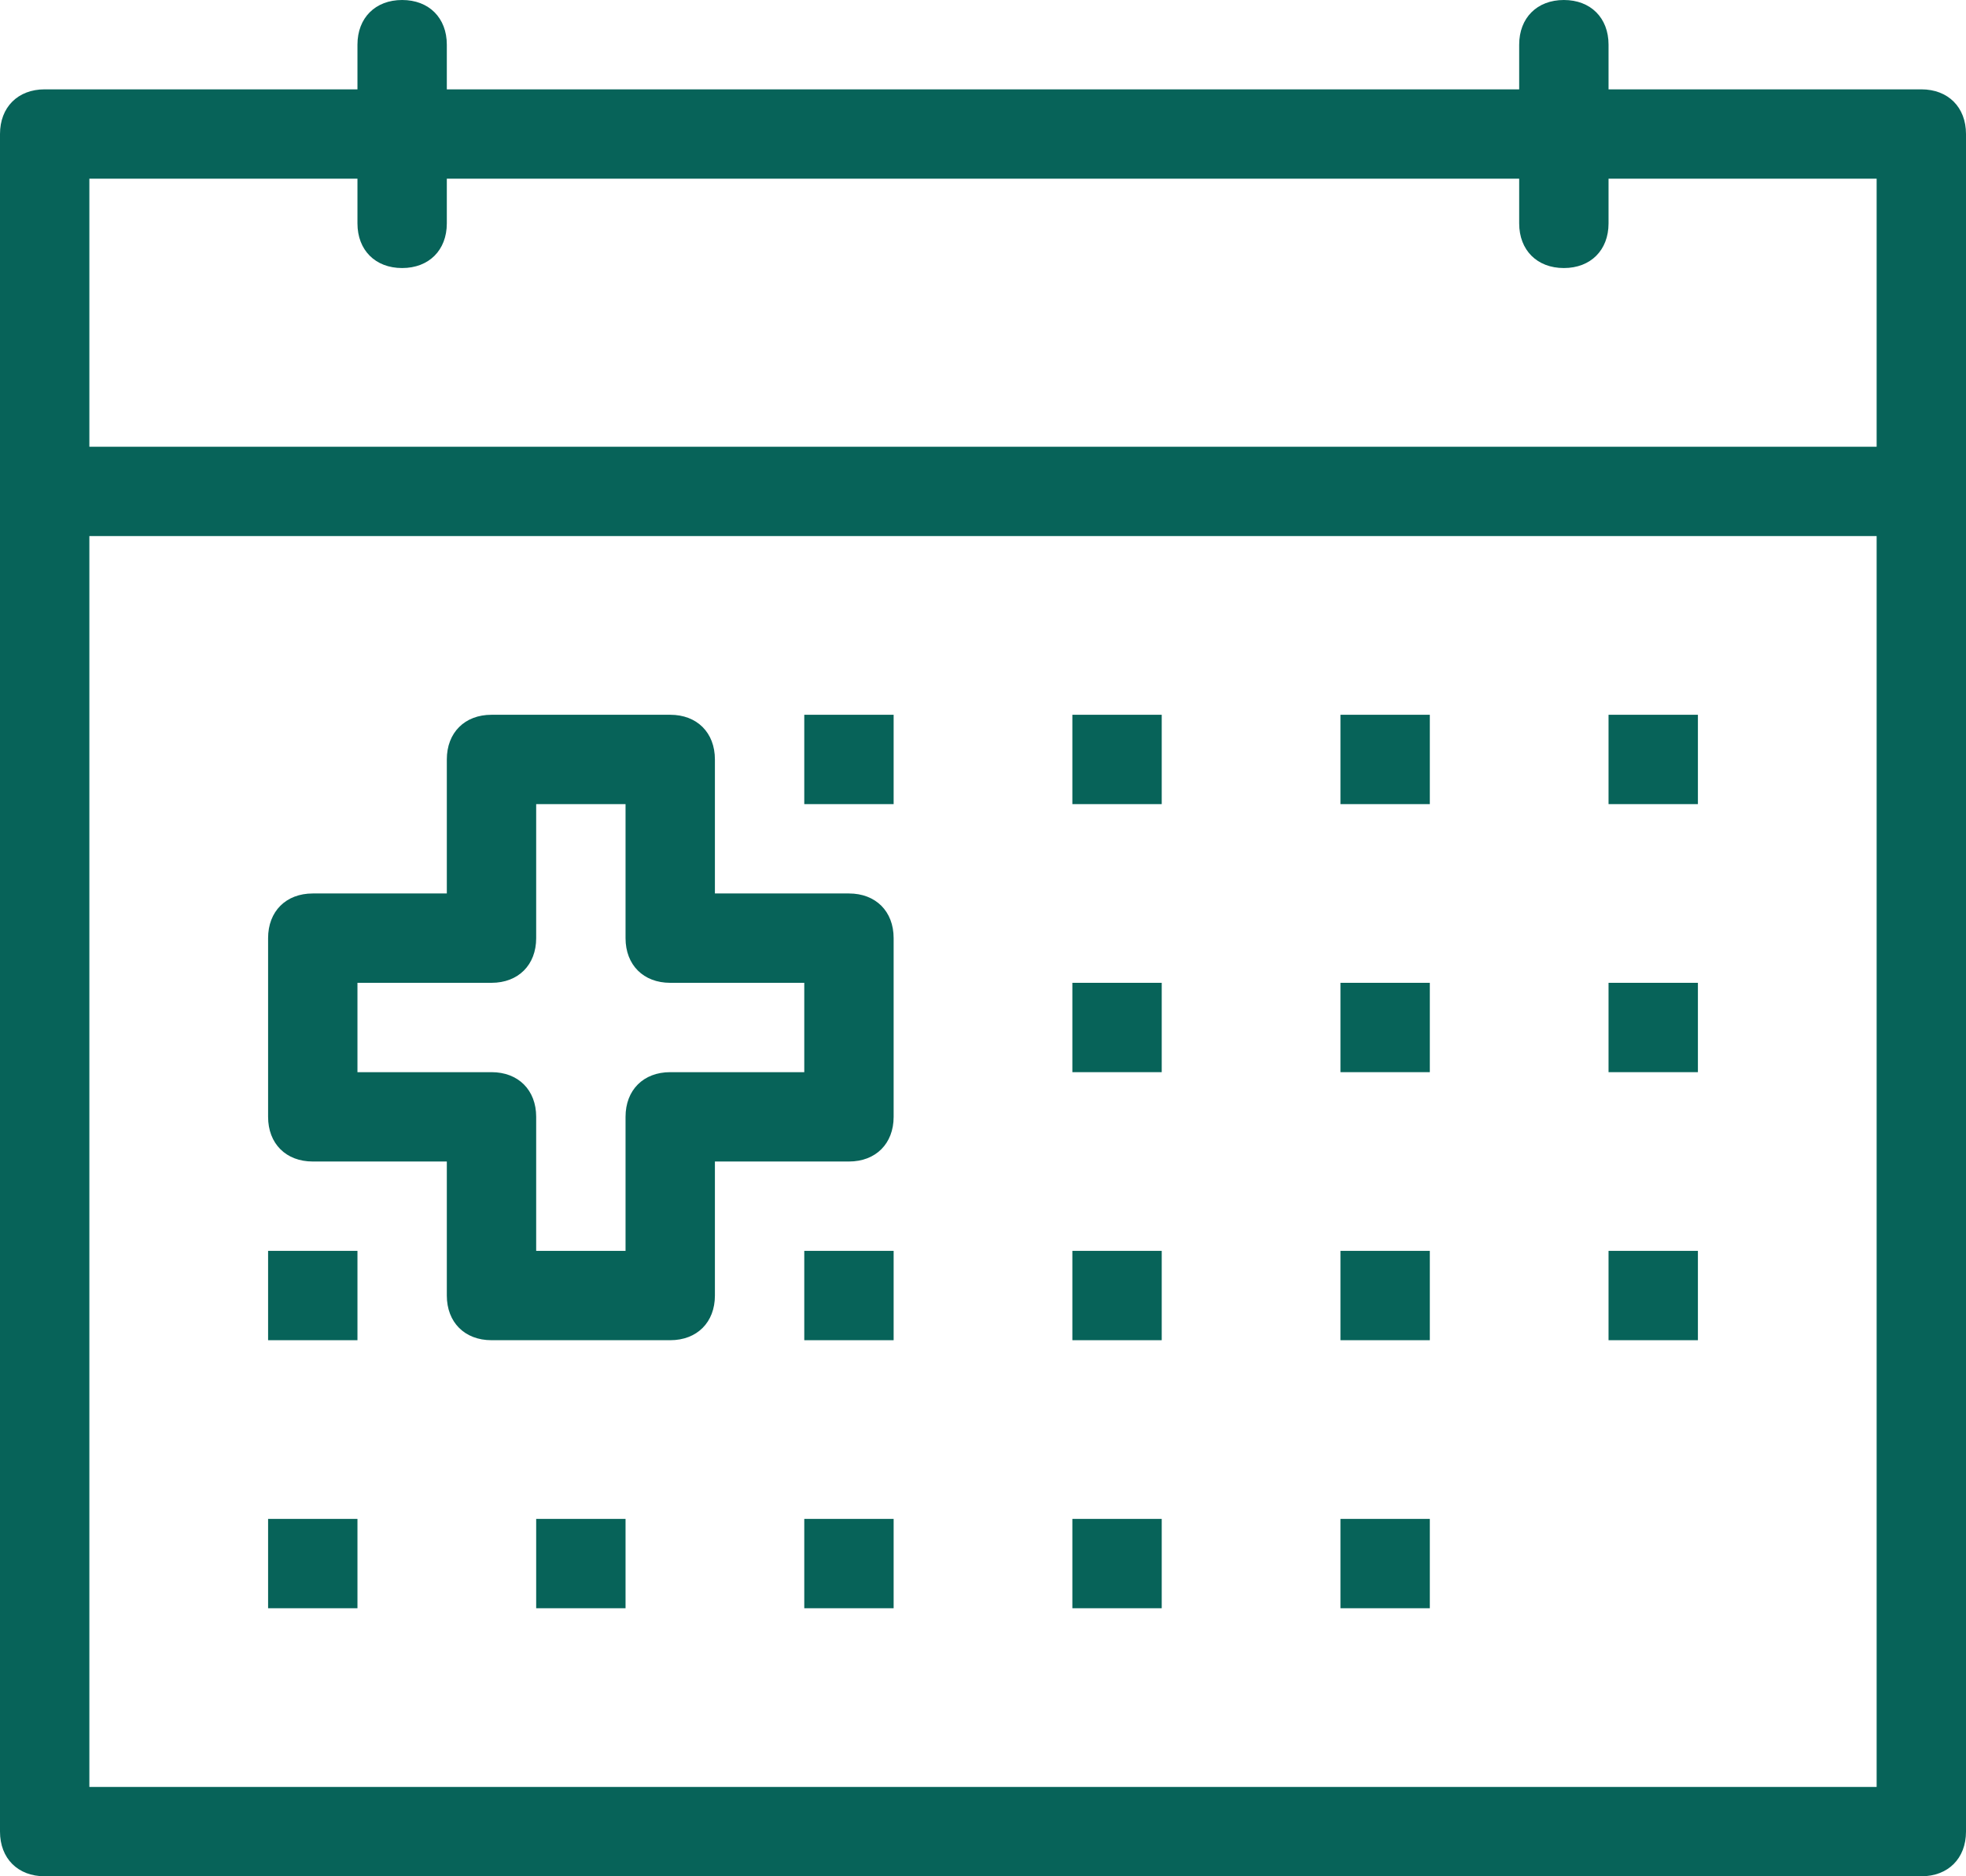 <?xml version="1.0" encoding="utf-8"?>
<!-- Generator: Adobe Illustrator 22.0.1, SVG Export Plug-In . SVG Version: 6.00 Build 0)  -->
<svg version="1.1" id="Layer_1" xmlns="http://www.w3.org/2000/svg" xmlns:xlink="http://www.w3.org/1999/xlink" x="0px" y="0px"
	 viewBox="0 0 22 21" style="enable-background:new 0 0 22 21;" xml:space="preserve">
<style type="text/css">
	.st0{fill:#076359;}
</style>
<g>
	<g transform="translate(-24, -264)">
		<g transform="translate(25, 265)">
			<path class="st0" d="M0,1v18h20V1H0z M-0.5,0h21C20.8,0,21,0.2,21,0.5v19c0,0.3-0.2,0.5-0.5,0.5h-21C-0.8,20-1,19.8-1,19.5v-19
				C-1,0.2-0.8,0-0.5,0z"/>
			<path class="st0" d="M-0.5,5h21C20.8,5,21,4.8,21,4.5S20.8,4,20.5,4h-21C-0.8,4-1,4.2-1,4.5S-0.8,5-0.5,5z"/>
			<rect x="8" y="7" class="st0" width="1" height="1"/>
			<rect x="11" y="7" class="st0" width="1" height="1"/>
			<rect x="14" y="7" class="st0" width="1" height="1"/>
			<rect x="17" y="7" class="st0" width="1" height="1"/>
			<rect x="11" y="10" class="st0" width="1" height="1"/>
			<rect x="14" y="10" class="st0" width="1" height="1"/>
			<rect x="17" y="10" class="st0" width="1" height="1"/>
			<rect x="2" y="13" class="st0" width="1" height="1"/>
			<rect x="8" y="13" class="st0" width="1" height="1"/>
			<rect x="11" y="13" class="st0" width="1" height="1"/>
			<rect x="14" y="13" class="st0" width="1" height="1"/>
			<rect x="17" y="13" class="st0" width="1" height="1"/>
			<rect x="5" y="16" class="st0" width="1" height="1"/>
			<rect x="2" y="16" class="st0" width="1" height="1"/>
			<rect x="8" y="16" class="st0" width="1" height="1"/>
			<rect x="11" y="16" class="st0" width="1" height="1"/>
			<rect x="14" y="16" class="st0" width="1" height="1"/>
			<g transform="translate(3, 8)">
				<path class="st0" d="M4,1h1.5C5.8,1,6,1.2,6,1.5v2C6,3.8,5.8,4,5.5,4H4v1.5C4,5.8,3.8,6,3.5,6h-2C1.2,6,1,5.8,1,5.5V4h-1.5
					C-0.8,4-1,3.8-1,3.5v-2C-1,1.2-0.8,1-0.5,1H1v-1.5C1-0.8,1.2-1,1.5-1h2C3.8-1,4-0.8,4-0.5V1z M5,2H3.5C3.2,2,3,1.8,3,1.5V0H2
					v1.5C2,1.8,1.8,2,1.5,2H0v1h1.5C1.8,3,2,3.2,2,3.5V5h1V3.5C3,3.2,3.2,3,3.5,3H5V2z"/>
			</g>
			<path class="st0" d="M3-0.5v2C3,1.8,3.2,2,3.5,2S4,1.8,4,1.5v-2C4-0.8,3.8-1,3.5-1S3-0.8,3-0.5z"/>
			<path class="st0" d="M16-0.5v2C16,1.8,16.2,2,16.5,2S17,1.8,17,1.5v-2C17-0.8,16.8-1,16.5-1S16-0.8,16-0.5z"/>
		</g>
	</g>
</g>
</svg>
